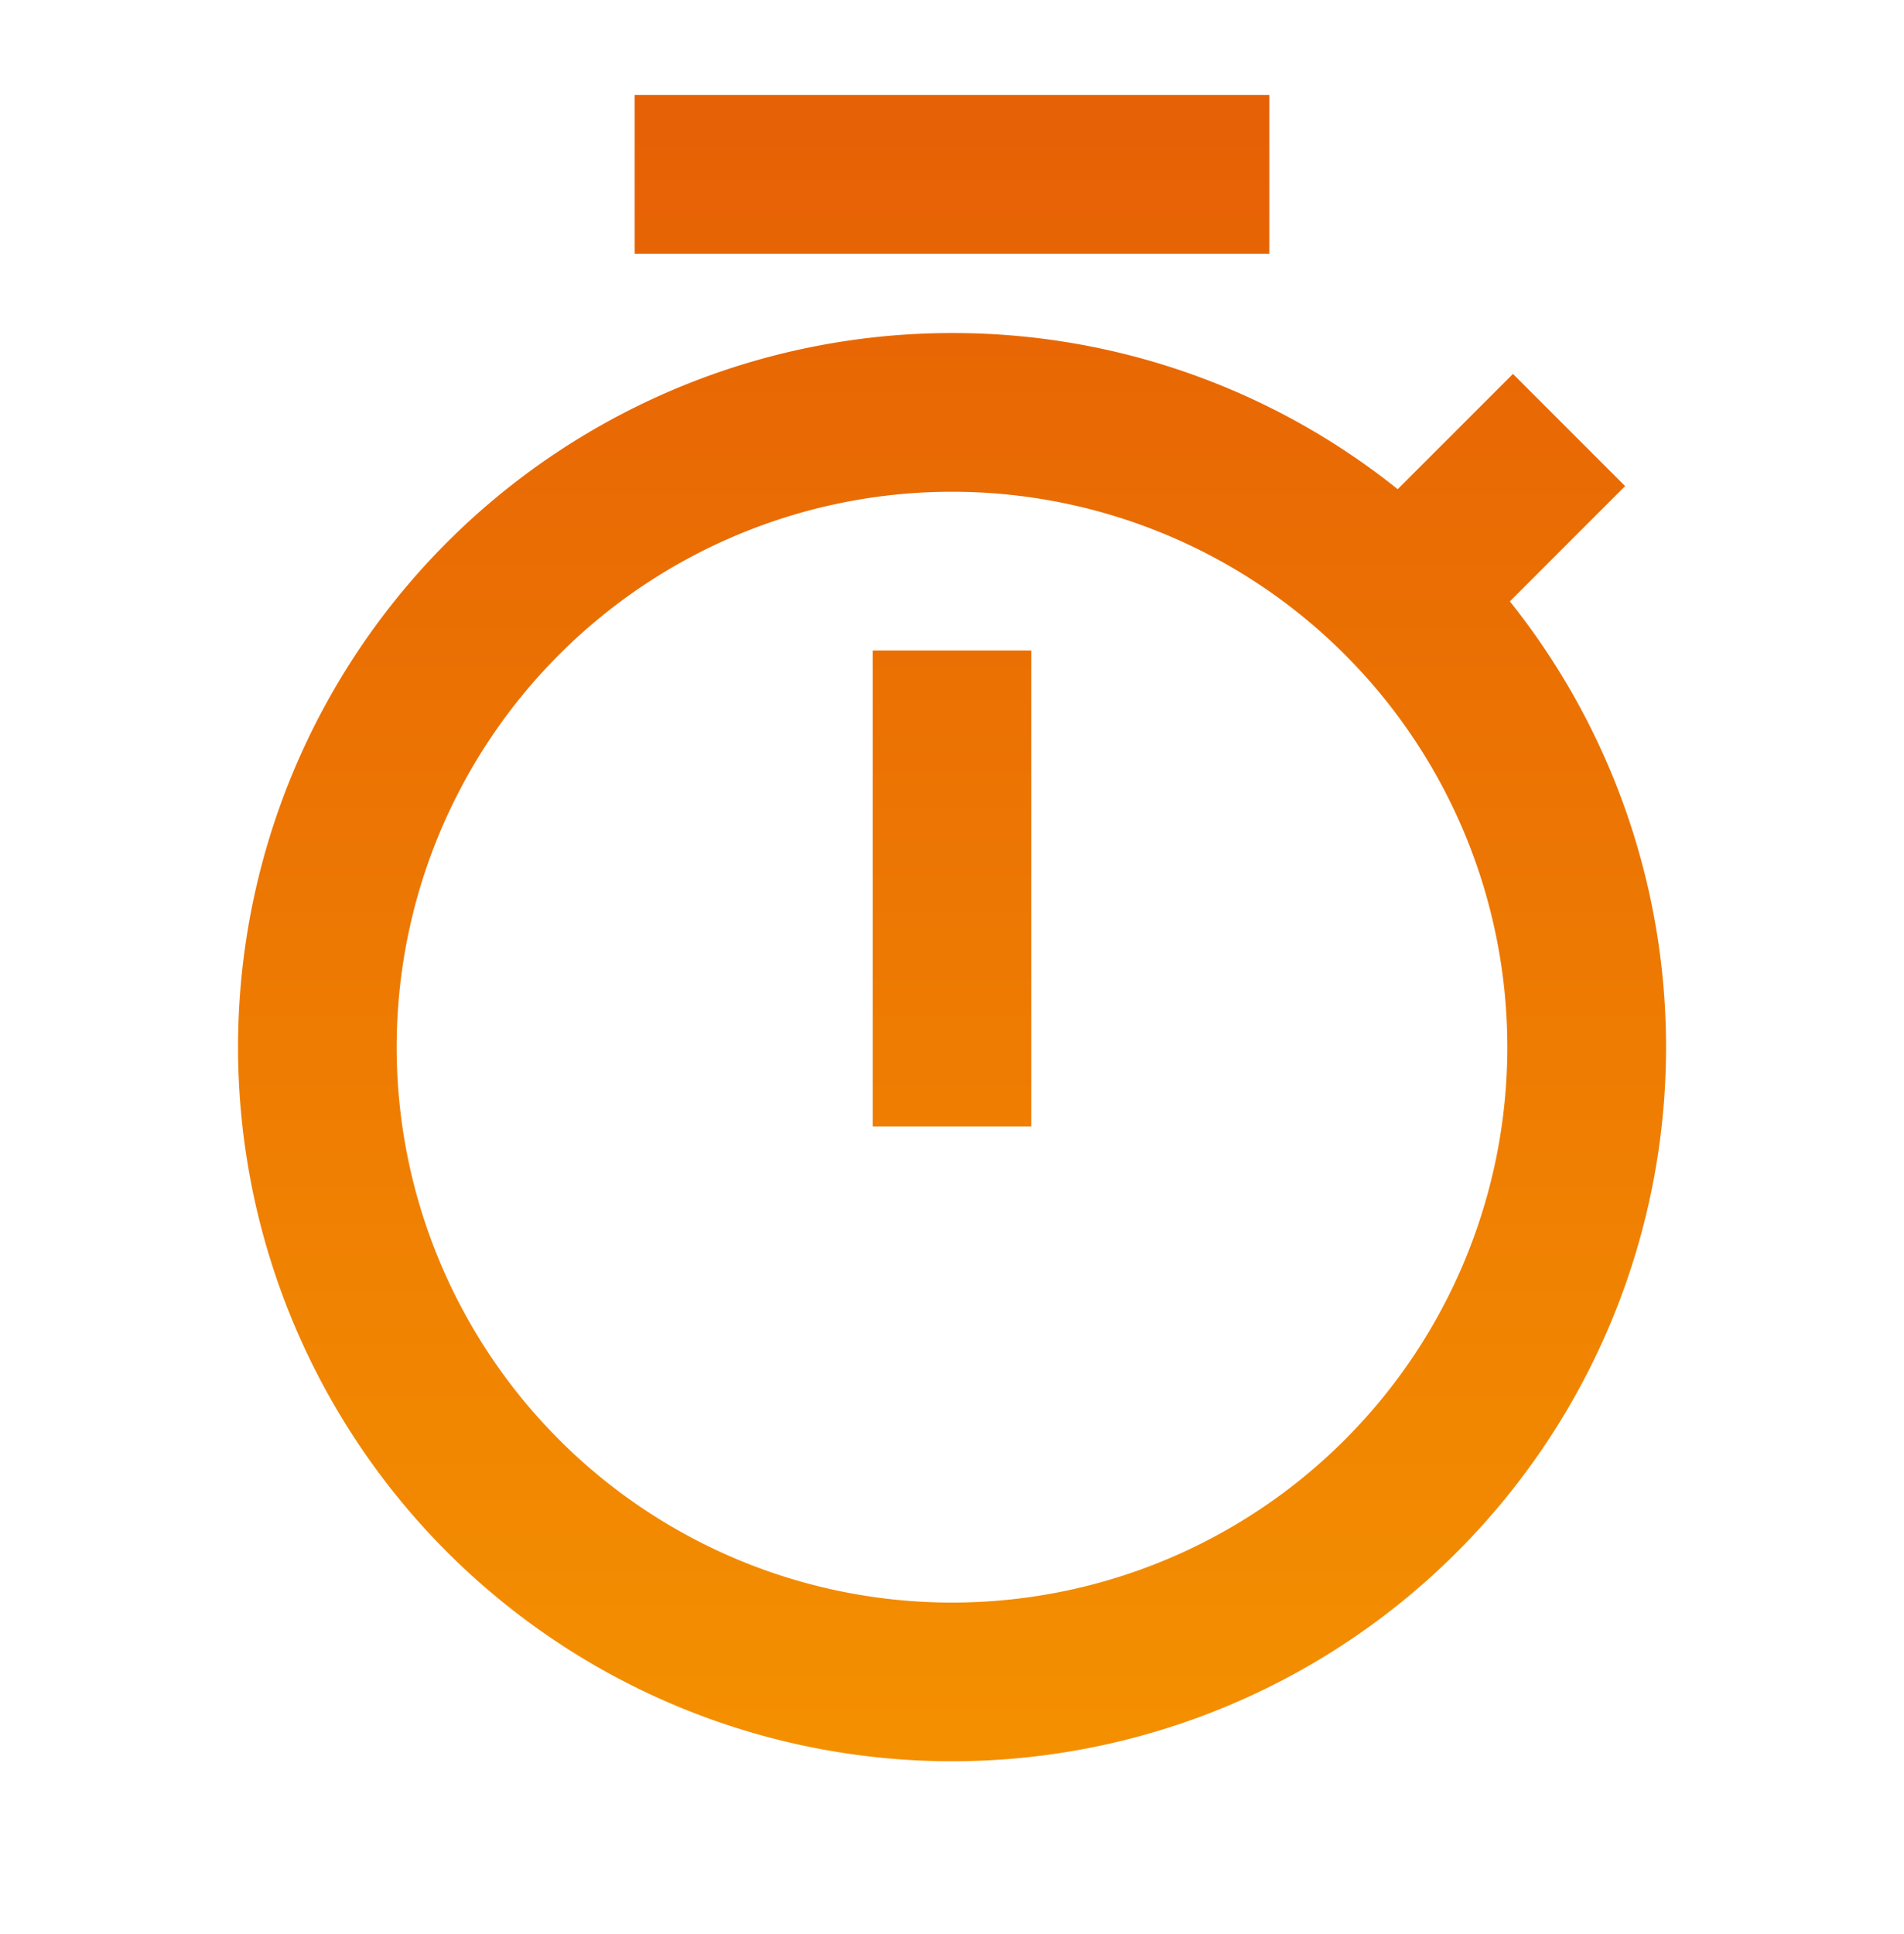 <svg width="64" height="65" fill="none" xmlns="http://www.w3.org/2000/svg"><path d="m46.981 16.441 3.875-3.874 3.77 3.77-3.874 3.875A24 24 0 1 1 32 11.193a23.896 23.896 0 0 1 14.981 5.248ZM32 53.86a18.666 18.666 0 1 0 0-37.333 18.666 18.666 0 0 0 0 37.333Zm-2.667-32h5.334v16h-5.334v-16Zm-8-18.667h21.334v5.334H21.333V3.193Z" fill="url(#timer-line__a)"/><defs><linearGradient id="timer-line__a" x1="32.002" y1="3.193" x2="32.002" y2="59.193" gradientUnits="userSpaceOnUse"><stop stop-color="#E66005"/><stop offset="1" stop-color="#F49000"/></linearGradient></defs></svg>
